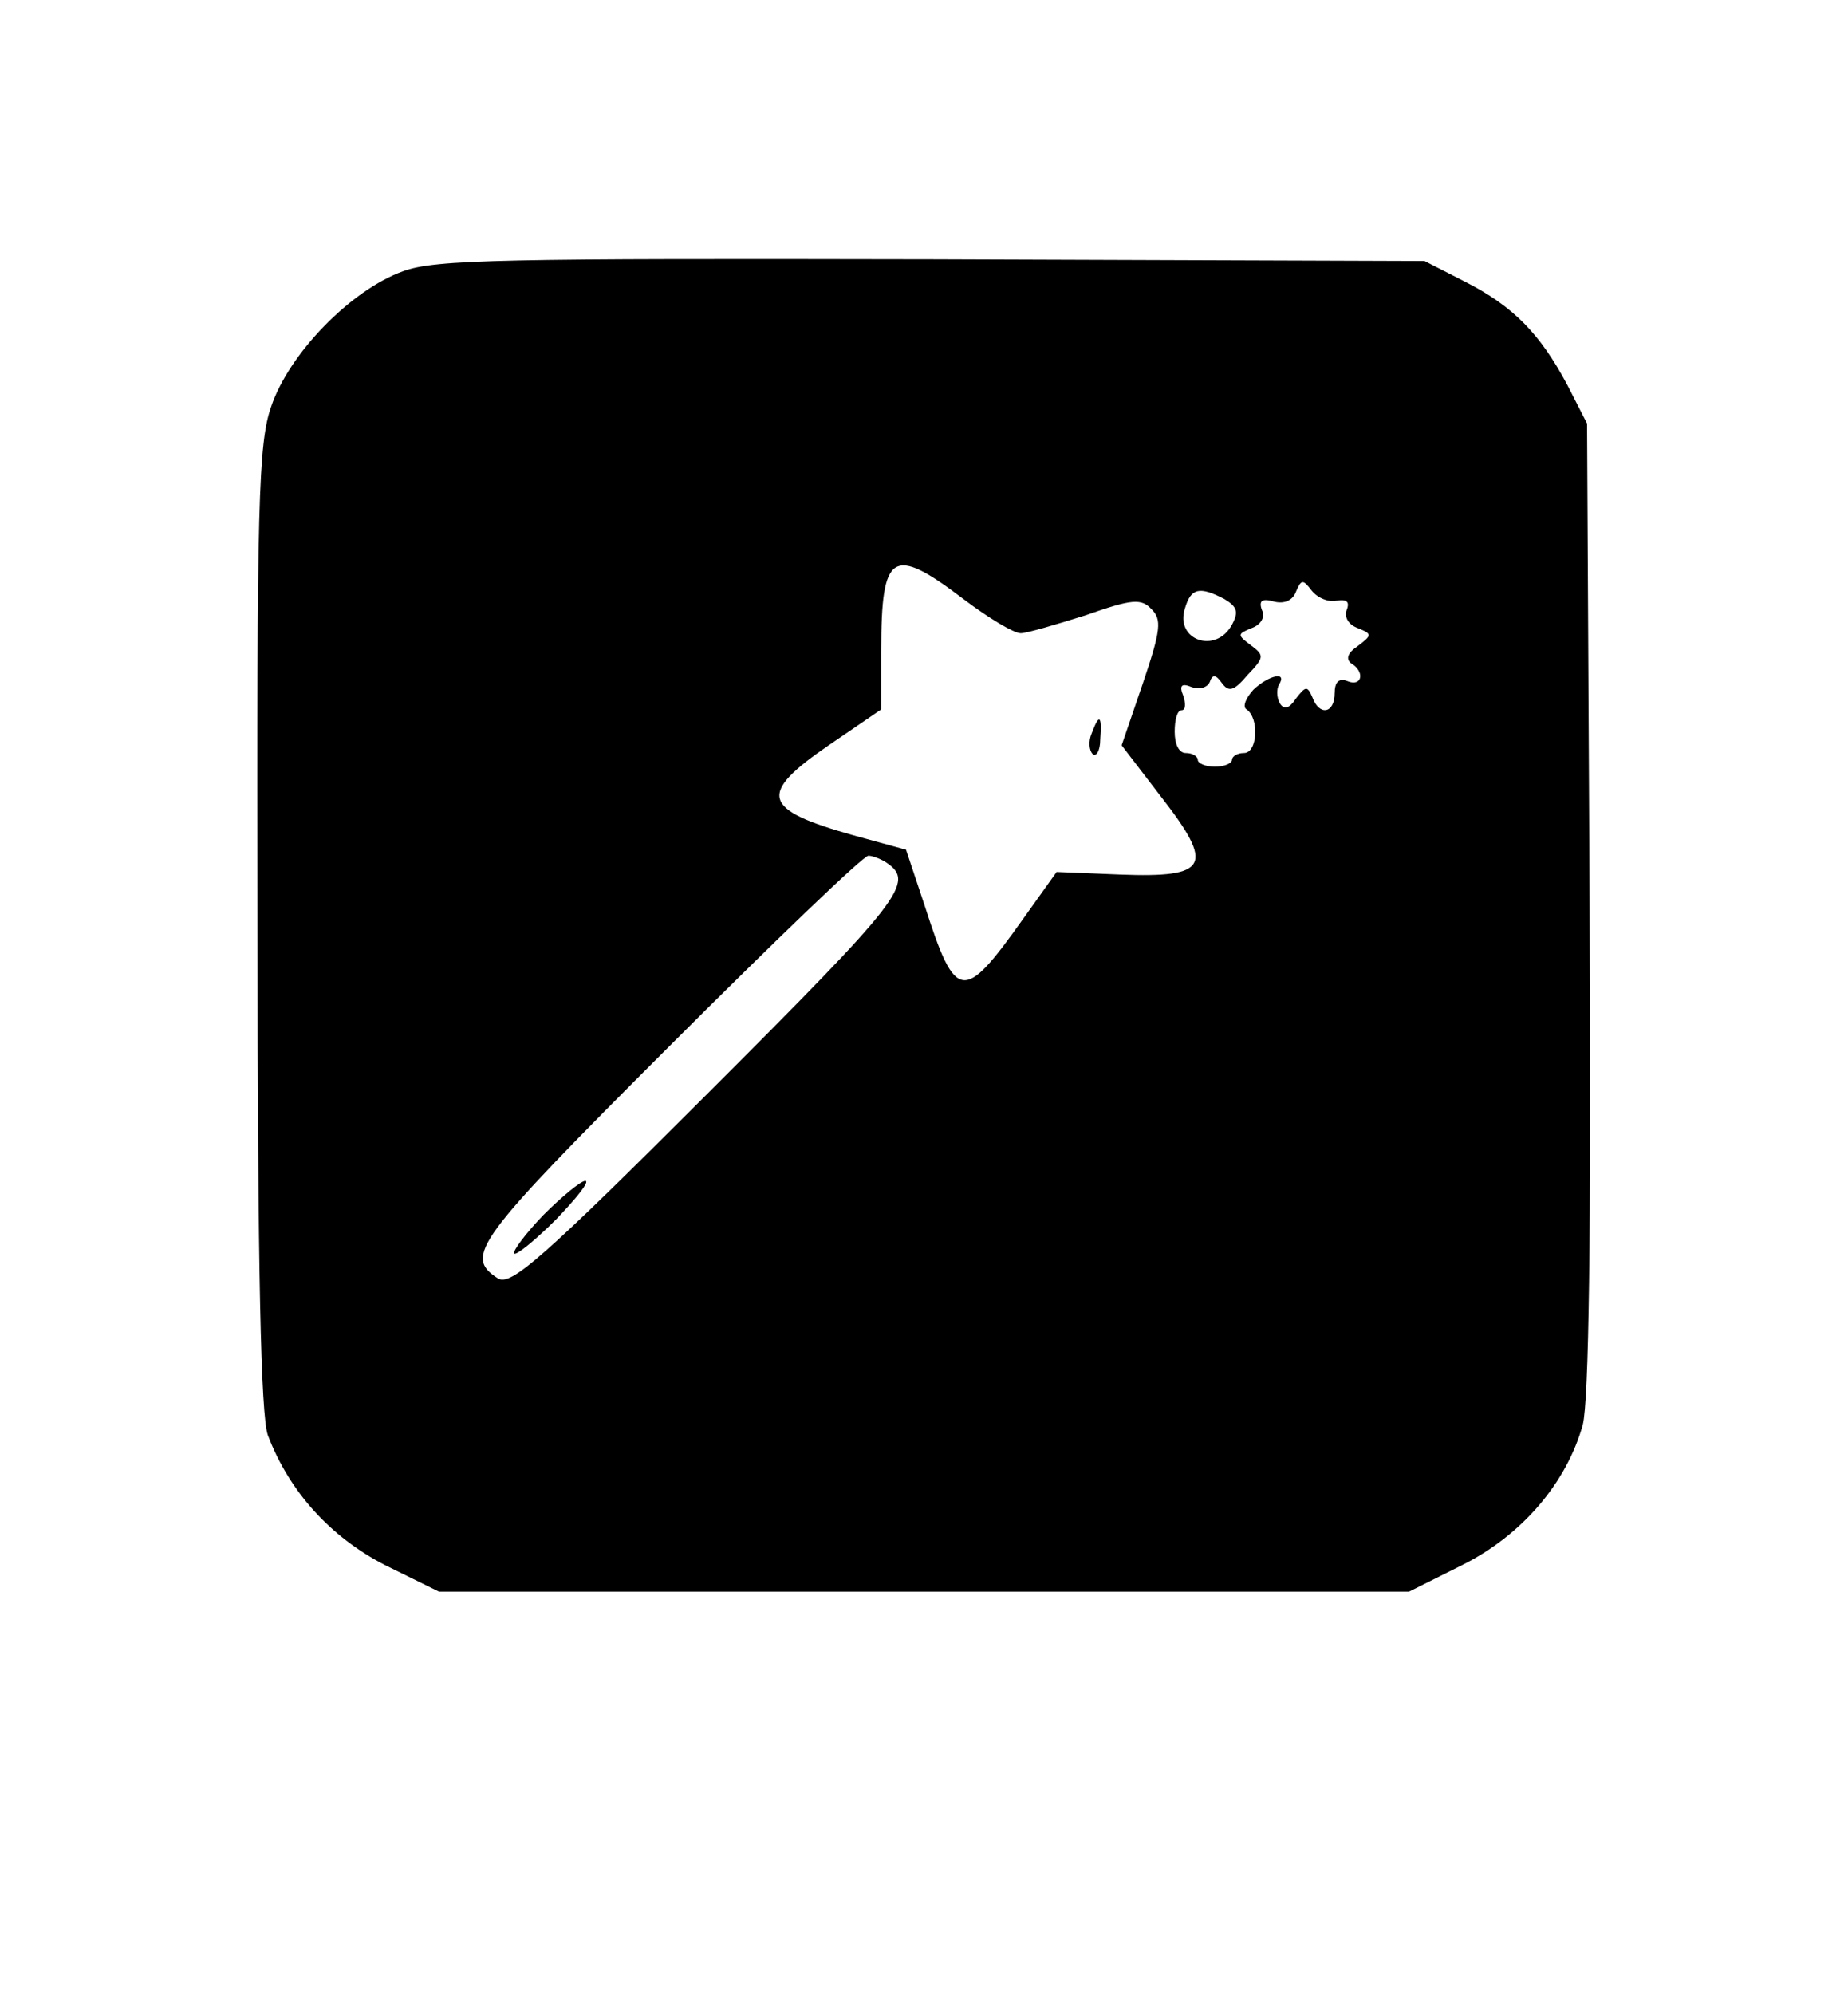 <?xml version="1.0" standalone="no"?>
<!DOCTYPE svg PUBLIC "-//W3C//DTD SVG 20010904//EN"
 "http://www.w3.org/TR/2001/REC-SVG-20010904/DTD/svg10.dtd">
<svg version="1.0" xmlns="http://www.w3.org/2000/svg"
 width="216pt" height="233pt" viewBox="0 0 216 233"
 preserveAspectRatio="xMidYMid meet">

<g transform="translate(0,233) scale(0.1,-0.1)"
fill="#000000" stroke="none">
<path d="M471 2013 c-61 -22 -133 -96 -154 -158 -15 -43 -17 -111 -16 -609 0
-403 4 -570 12 -593 25 -66 73 -119 137 -152 l63 -31 567 0 567 0 62 31 c70
35 122 96 141 164 7 28 10 216 8 605 l-3 565 -23 45 c-32 60 -63 92 -120 121
l-47 24 -575 2 c-502 1 -581 0 -619 -14z m655 -383 c29 -22 59 -40 67 -40 7 0
41 10 76 21 54 19 65 20 77 7 12 -12 11 -24 -10 -86 l-25 -73 46 -60 c63 -81
56 -95 -48 -91 l-74 3 -40 -56 c-69 -97 -78 -96 -114 16 l-22 66 -62 17 c-107
30 -112 48 -27 106 l60 41 0 69 c0 115 13 123 96 60z m436 -2 c12 2 16 -1 12
-11 -3 -8 2 -17 13 -21 17 -7 17 -8 0 -21 -12 -8 -14 -15 -8 -20 17 -10 13
-28 -4 -21 -10 4 -15 -1 -15 -14 0 -24 -18 -27 -26 -5 -6 14 -8 13 -19 -1 -8
-12 -14 -14 -19 -6 -4 7 -4 17 -1 22 10 16 -12 11 -30 -6 -9 -10 -13 -20 -8
-23 15 -10 13 -51 -3 -51 -8 0 -14 -4 -14 -8 0 -4 -9 -8 -20 -8 -11 0 -20 4
-20 8 0 4 -6 8 -14 8 -8 0 -13 10 -13 25 0 14 3 25 8 25 5 0 5 8 2 17 -5 12
-2 15 10 10 8 -3 18 -1 21 6 3 9 7 9 14 -1 8 -11 14 -10 30 9 20 21 20 23 4
35 -16 12 -16 13 1 20 11 4 16 13 12 21 -4 11 0 14 14 10 12 -3 22 1 26 12 6
14 8 14 18 1 7 -9 20 -14 29 -12z m-131 2 c15 -9 17 -15 9 -30 -19 -35 -67
-18 -55 19 7 24 17 26 46 11z m-395 -308 c34 -23 19 -42 -207 -268 -197 -197
-232 -227 -247 -218 -40 26 -27 44 199 270 123 123 228 224 234 224 5 0 15 -4
21 -8z"/>
<path d="M1276 1473 c-4 -9 -3 -20 1 -24 4 -4 9 3 9 17 2 28 -1 31 -10 7z"/>
<path d="M635 910 c-21 -22 -36 -42 -34 -45 3 -2 25 16 49 40 24 25 40 45 34
45 -5 0 -27 -18 -49 -40z"/>
</g>
</svg>
